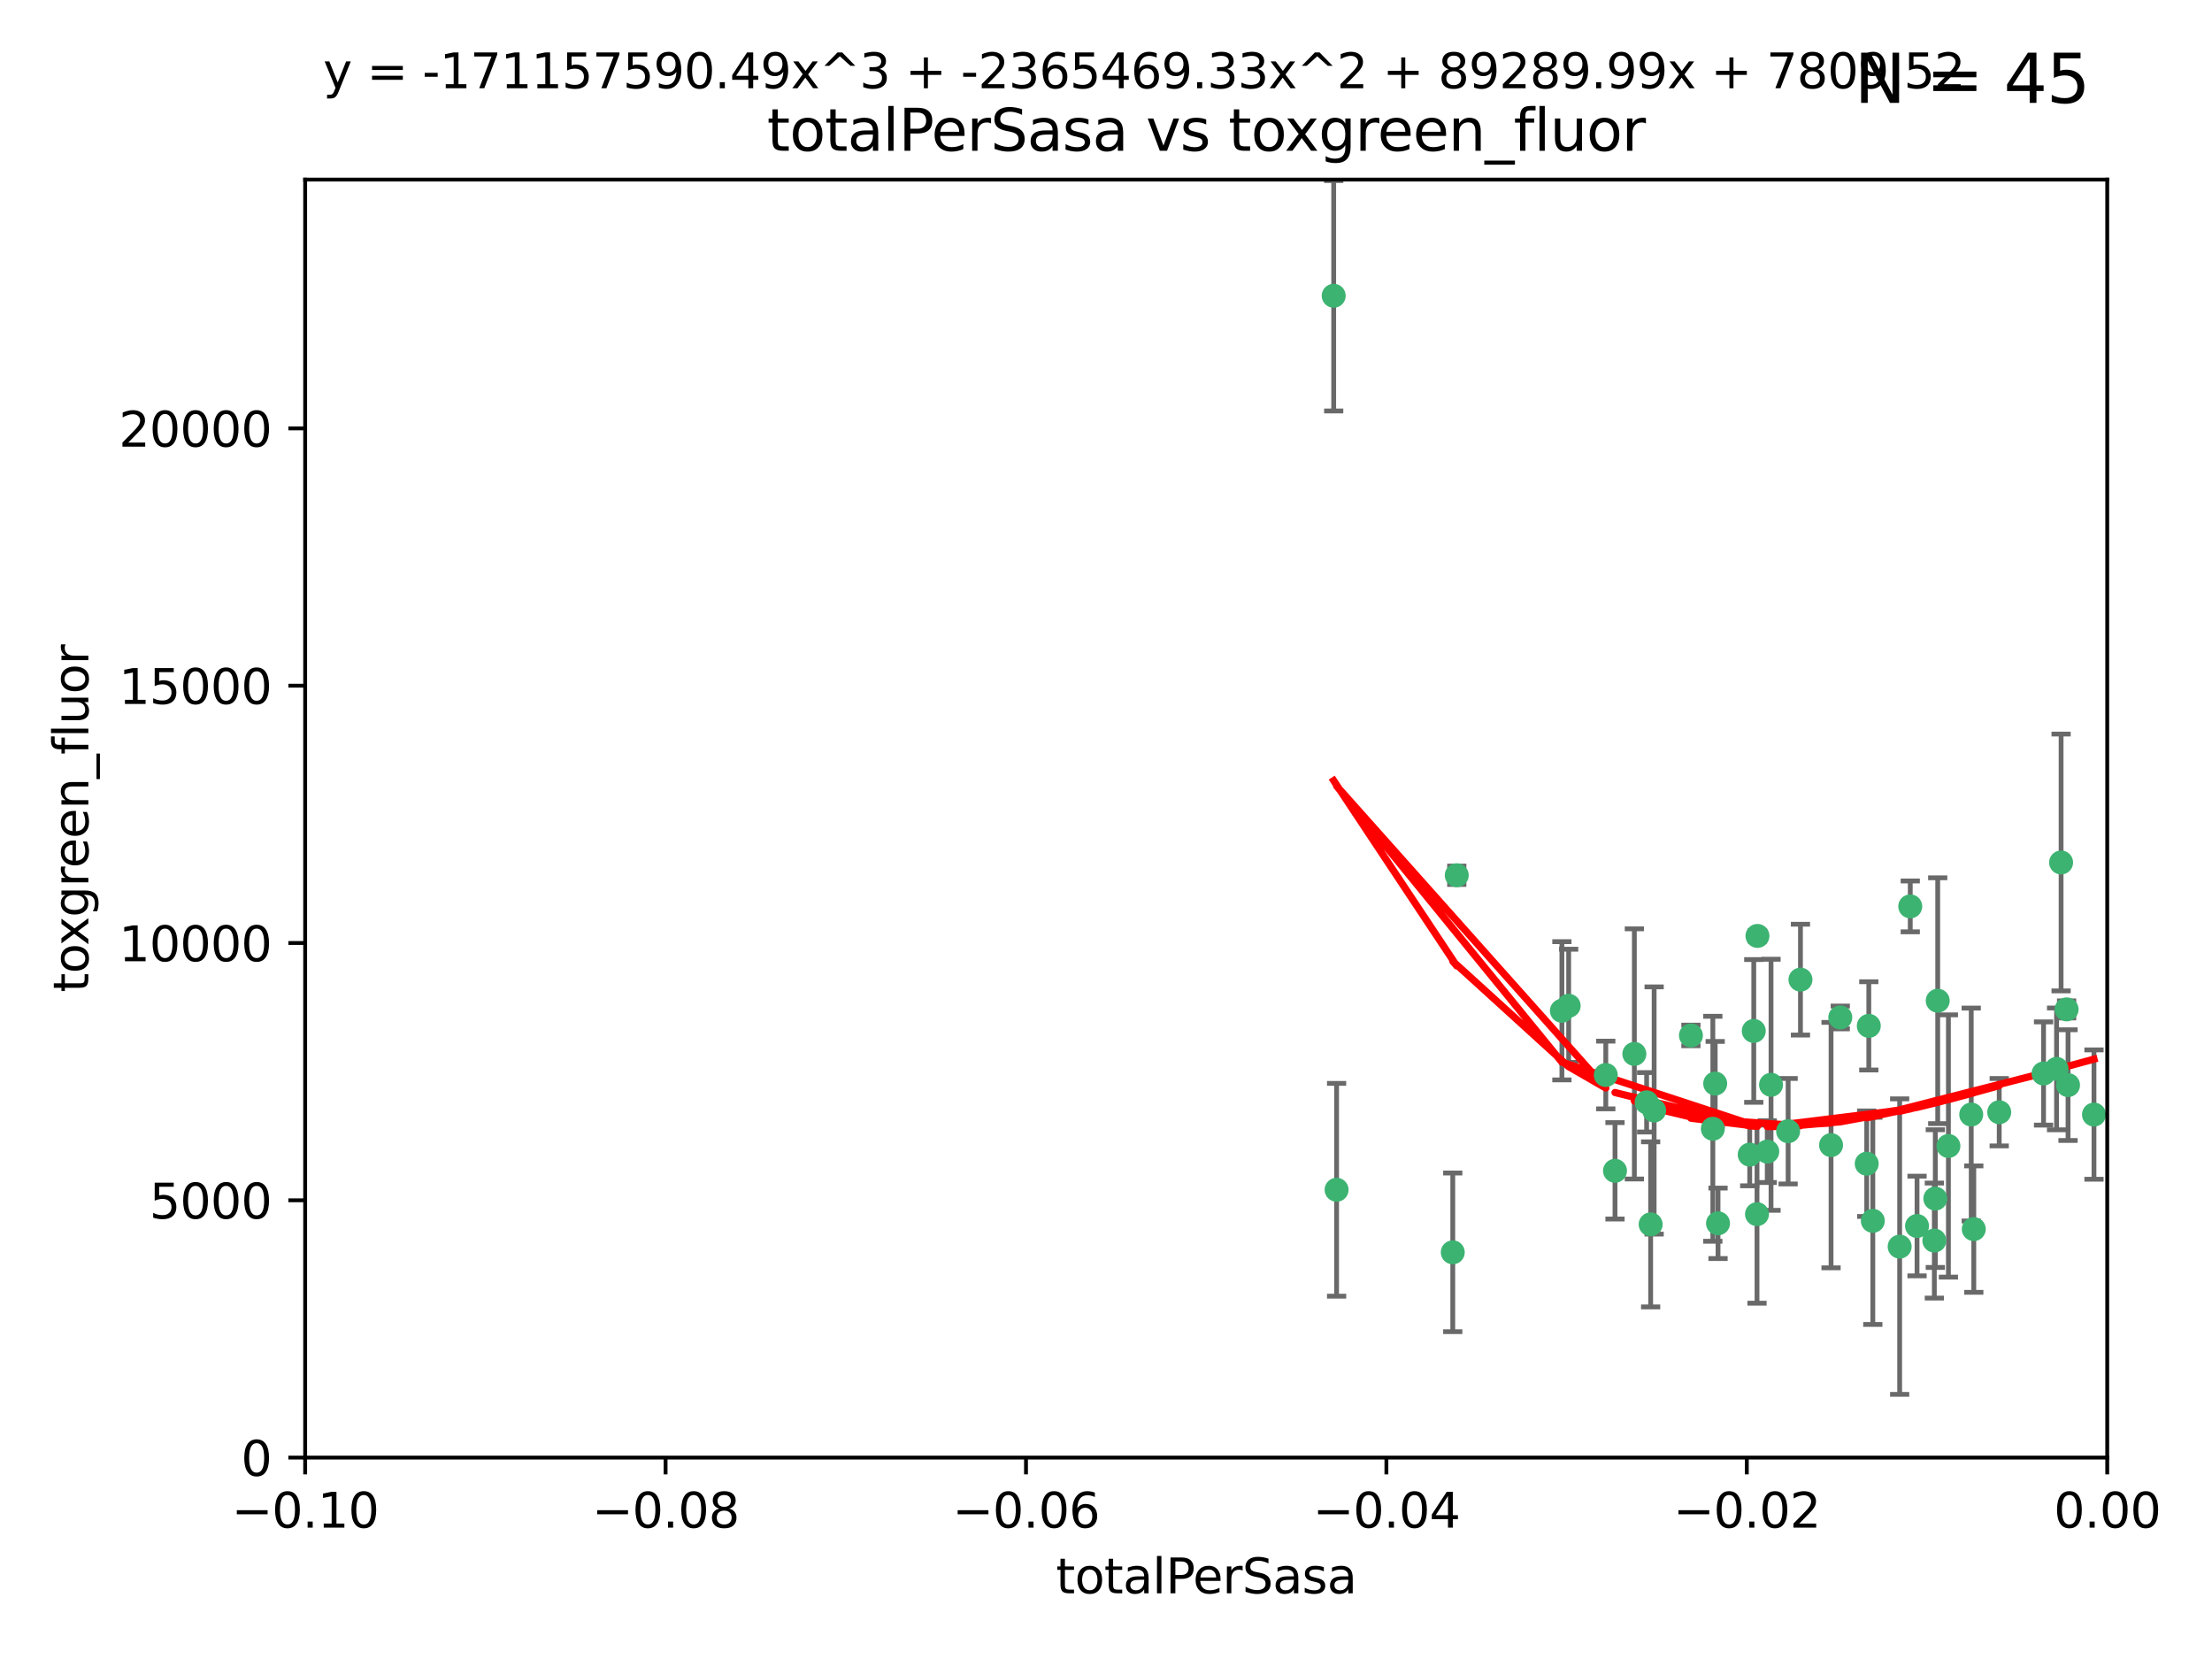 <?xml version="1.0" encoding="utf-8" standalone="no"?>
<!DOCTYPE svg PUBLIC "-//W3C//DTD SVG 1.1//EN"
  "http://www.w3.org/Graphics/SVG/1.1/DTD/svg11.dtd">
<svg xmlns:xlink="http://www.w3.org/1999/xlink" width="460.8pt" height="345.6pt" viewBox="0 0 460.8 345.6" xmlns="http://www.w3.org/2000/svg" version="1.1">
 <defs>
  <style type="text/css">*{stroke-linejoin: round; stroke-linecap: butt}</style>
 </defs>
 <g id="figure_1">
  <g id="patch_1">
   <path d="M 0 345.6 
L 460.8 345.6 
L 460.8 0 
L 0 0 
z
" style="fill: #ffffff"/>
  </g>
  <g id="axes_1">
   <g id="patch_2">
    <path d="M 63.571 303.64 
L 438.975 303.64 
L 438.975 37.411 
L 63.571 37.411 
z
" style="fill: #ffffff"/>
   </g>
   <g id="PathCollection_1">
    <defs>
     <path id="me1cb89c987" d="M 0 1.118 
C 0.297 1.118 0.581 1 0.791 0.791 
C 1 0.581 1.118 0.297 1.118 0 
C 1.118 -0.297 1 -0.581 0.791 -0.791 
C 0.581 -1 0.297 -1.118 0 -1.118 
C -0.297 -1.118 -0.581 -1 -0.791 -0.791 
C -1 -0.581 -1.118 -0.297 -1.118 0 
C -1.118 0.297 -1 0.581 -0.791 0.791 
C -0.581 1 -0.297 1.118 0 1.118 
z
" style="stroke: #3cb371"/>
    </defs>
    <g clip-path="url(#p0fc24de74e)">
     <use xlink:href="#me1cb89c987" x="277.833" y="61.614" style="fill: #3cb371; stroke: #3cb371"/>
     <use xlink:href="#me1cb89c987" x="303.471" y="182.332" style="fill: #3cb371; stroke: #3cb371"/>
     <use xlink:href="#me1cb89c987" x="302.638" y="260.882" style="fill: #3cb371; stroke: #3cb371"/>
     <use xlink:href="#me1cb89c987" x="326.781" y="209.523" style="fill: #3cb371; stroke: #3cb371"/>
     <use xlink:href="#me1cb89c987" x="334.515" y="223.946" style="fill: #3cb371; stroke: #3cb371"/>
     <use xlink:href="#me1cb89c987" x="278.437" y="247.854" style="fill: #3cb371; stroke: #3cb371"/>
     <use xlink:href="#me1cb89c987" x="325.372" y="210.567" style="fill: #3cb371; stroke: #3cb371"/>
     <use xlink:href="#me1cb89c987" x="366.111" y="194.97" style="fill: #3cb371; stroke: #3cb371"/>
     <use xlink:href="#me1cb89c987" x="340.467" y="219.551" style="fill: #3cb371; stroke: #3cb371"/>
     <use xlink:href="#me1cb89c987" x="357.897" y="254.837" style="fill: #3cb371; stroke: #3cb371"/>
     <use xlink:href="#me1cb89c987" x="344.587" y="231.332" style="fill: #3cb371; stroke: #3cb371"/>
     <use xlink:href="#me1cb89c987" x="356.815" y="235.142" style="fill: #3cb371; stroke: #3cb371"/>
     <use xlink:href="#me1cb89c987" x="357.306" y="225.726" style="fill: #3cb371; stroke: #3cb371"/>
     <use xlink:href="#me1cb89c987" x="343.861" y="255.06" style="fill: #3cb371; stroke: #3cb371"/>
     <use xlink:href="#me1cb89c987" x="343.023" y="229.629" style="fill: #3cb371; stroke: #3cb371"/>
     <use xlink:href="#me1cb89c987" x="365.341" y="214.763" style="fill: #3cb371; stroke: #3cb371"/>
     <use xlink:href="#me1cb89c987" x="336.436" y="243.9" style="fill: #3cb371; stroke: #3cb371"/>
     <use xlink:href="#me1cb89c987" x="364.498" y="240.53" style="fill: #3cb371; stroke: #3cb371"/>
     <use xlink:href="#me1cb89c987" x="366.016" y="252.93" style="fill: #3cb371; stroke: #3cb371"/>
     <use xlink:href="#me1cb89c987" x="352.251" y="215.703" style="fill: #3cb371; stroke: #3cb371"/>
     <use xlink:href="#me1cb89c987" x="375.07" y="204.074" style="fill: #3cb371; stroke: #3cb371"/>
     <use xlink:href="#me1cb89c987" x="368.938" y="225.982" style="fill: #3cb371; stroke: #3cb371"/>
     <use xlink:href="#me1cb89c987" x="381.442" y="238.546" style="fill: #3cb371; stroke: #3cb371"/>
     <use xlink:href="#me1cb89c987" x="368.154" y="239.903" style="fill: #3cb371; stroke: #3cb371"/>
     <use xlink:href="#me1cb89c987" x="397.941" y="188.817" style="fill: #3cb371; stroke: #3cb371"/>
     <use xlink:href="#me1cb89c987" x="383.363" y="211.954" style="fill: #3cb371; stroke: #3cb371"/>
     <use xlink:href="#me1cb89c987" x="372.5" y="235.652" style="fill: #3cb371; stroke: #3cb371"/>
     <use xlink:href="#me1cb89c987" x="399.353" y="255.398" style="fill: #3cb371; stroke: #3cb371"/>
     <use xlink:href="#me1cb89c987" x="403.663" y="208.467" style="fill: #3cb371; stroke: #3cb371"/>
     <use xlink:href="#me1cb89c987" x="389.306" y="213.709" style="fill: #3cb371; stroke: #3cb371"/>
     <use xlink:href="#me1cb89c987" x="388.871" y="242.42" style="fill: #3cb371; stroke: #3cb371"/>
     <use xlink:href="#me1cb89c987" x="410.642" y="232.178" style="fill: #3cb371; stroke: #3cb371"/>
     <use xlink:href="#me1cb89c987" x="403.16" y="249.688" style="fill: #3cb371; stroke: #3cb371"/>
     <use xlink:href="#me1cb89c987" x="402.958" y="258.434" style="fill: #3cb371; stroke: #3cb371"/>
     <use xlink:href="#me1cb89c987" x="395.734" y="259.693" style="fill: #3cb371; stroke: #3cb371"/>
     <use xlink:href="#me1cb89c987" x="416.474" y="231.695" style="fill: #3cb371; stroke: #3cb371"/>
     <use xlink:href="#me1cb89c987" x="405.89" y="238.73" style="fill: #3cb371; stroke: #3cb371"/>
     <use xlink:href="#me1cb89c987" x="411.176" y="256.045" style="fill: #3cb371; stroke: #3cb371"/>
     <use xlink:href="#me1cb89c987" x="390.143" y="254.326" style="fill: #3cb371; stroke: #3cb371"/>
     <use xlink:href="#me1cb89c987" x="425.707" y="223.629" style="fill: #3cb371; stroke: #3cb371"/>
     <use xlink:href="#me1cb89c987" x="429.364" y="179.671" style="fill: #3cb371; stroke: #3cb371"/>
     <use xlink:href="#me1cb89c987" x="430.81" y="226.048" style="fill: #3cb371; stroke: #3cb371"/>
     <use xlink:href="#me1cb89c987" x="428.419" y="222.67" style="fill: #3cb371; stroke: #3cb371"/>
     <use xlink:href="#me1cb89c987" x="430.512" y="210.275" style="fill: #3cb371; stroke: #3cb371"/>
     <use xlink:href="#me1cb89c987" x="436.214" y="232.185" style="fill: #3cb371; stroke: #3cb371"/>
    </g>
   </g>
   <g id="matplotlib.axis_1">
    <g id="xtick_1">
     <g id="line2d_1">
      <defs>
       <path id="m91c688857f" d="M 0 0 
L 0 3.5 
" style="stroke: #000000; stroke-width: 0.8"/>
      </defs>
      <g>
       <use xlink:href="#m91c688857f" x="63.571" y="303.64" style="stroke: #000000; stroke-width: 0.8"/>
      </g>
     </g>
     <g id="text_1">
      <!-- −0.10 -->
      <g transform="translate(48.249 318.238)scale(0.1 -0.1)">
       <defs>
        <path id="DejaVuSans-2212" d="M 678 2272 
L 4684 2272 
L 4684 1741 
L 678 1741 
L 678 2272 
z
" transform="scale(0.016)"/>
        <path id="DejaVuSans-30" d="M 2034 4250 
Q 1547 4250 1301 3770 
Q 1056 3291 1056 2328 
Q 1056 1369 1301 889 
Q 1547 409 2034 409 
Q 2525 409 2770 889 
Q 3016 1369 3016 2328 
Q 3016 3291 2770 3770 
Q 2525 4250 2034 4250 
z
M 2034 4750 
Q 2819 4750 3233 4129 
Q 3647 3509 3647 2328 
Q 3647 1150 3233 529 
Q 2819 -91 2034 -91 
Q 1250 -91 836 529 
Q 422 1150 422 2328 
Q 422 3509 836 4129 
Q 1250 4750 2034 4750 
z
" transform="scale(0.016)"/>
        <path id="DejaVuSans-2e" d="M 684 794 
L 1344 794 
L 1344 0 
L 684 0 
L 684 794 
z
" transform="scale(0.016)"/>
        <path id="DejaVuSans-31" d="M 794 531 
L 1825 531 
L 1825 4091 
L 703 3866 
L 703 4441 
L 1819 4666 
L 2450 4666 
L 2450 531 
L 3481 531 
L 3481 0 
L 794 0 
L 794 531 
z
" transform="scale(0.016)"/>
       </defs>
       <use xlink:href="#DejaVuSans-2212"/>
       <use xlink:href="#DejaVuSans-30" x="83.789"/>
       <use xlink:href="#DejaVuSans-2e" x="147.412"/>
       <use xlink:href="#DejaVuSans-31" x="179.199"/>
       <use xlink:href="#DejaVuSans-30" x="242.822"/>
      </g>
     </g>
    </g>
    <g id="xtick_2">
     <g id="line2d_2">
      <g>
       <use xlink:href="#m91c688857f" x="138.652" y="303.64" style="stroke: #000000; stroke-width: 0.8"/>
      </g>
     </g>
     <g id="text_2">
      <!-- −0.08 -->
      <g transform="translate(123.329 318.238)scale(0.1 -0.1)">
       <defs>
        <path id="DejaVuSans-38" d="M 2034 2216 
Q 1584 2216 1326 1975 
Q 1069 1734 1069 1313 
Q 1069 891 1326 650 
Q 1584 409 2034 409 
Q 2484 409 2743 651 
Q 3003 894 3003 1313 
Q 3003 1734 2745 1975 
Q 2488 2216 2034 2216 
z
M 1403 2484 
Q 997 2584 770 2862 
Q 544 3141 544 3541 
Q 544 4100 942 4425 
Q 1341 4750 2034 4750 
Q 2731 4750 3128 4425 
Q 3525 4100 3525 3541 
Q 3525 3141 3298 2862 
Q 3072 2584 2669 2484 
Q 3125 2378 3379 2068 
Q 3634 1759 3634 1313 
Q 3634 634 3220 271 
Q 2806 -91 2034 -91 
Q 1263 -91 848 271 
Q 434 634 434 1313 
Q 434 1759 690 2068 
Q 947 2378 1403 2484 
z
M 1172 3481 
Q 1172 3119 1398 2916 
Q 1625 2713 2034 2713 
Q 2441 2713 2670 2916 
Q 2900 3119 2900 3481 
Q 2900 3844 2670 4047 
Q 2441 4250 2034 4250 
Q 1625 4250 1398 4047 
Q 1172 3844 1172 3481 
z
" transform="scale(0.016)"/>
       </defs>
       <use xlink:href="#DejaVuSans-2212"/>
       <use xlink:href="#DejaVuSans-30" x="83.789"/>
       <use xlink:href="#DejaVuSans-2e" x="147.412"/>
       <use xlink:href="#DejaVuSans-30" x="179.199"/>
       <use xlink:href="#DejaVuSans-38" x="242.822"/>
      </g>
     </g>
    </g>
    <g id="xtick_3">
     <g id="line2d_3">
      <g>
       <use xlink:href="#m91c688857f" x="213.733" y="303.64" style="stroke: #000000; stroke-width: 0.8"/>
      </g>
     </g>
     <g id="text_3">
      <!-- −0.06 -->
      <g transform="translate(198.41 318.238)scale(0.1 -0.1)">
       <defs>
        <path id="DejaVuSans-36" d="M 2113 2584 
Q 1688 2584 1439 2293 
Q 1191 2003 1191 1497 
Q 1191 994 1439 701 
Q 1688 409 2113 409 
Q 2538 409 2786 701 
Q 3034 994 3034 1497 
Q 3034 2003 2786 2293 
Q 2538 2584 2113 2584 
z
M 3366 4563 
L 3366 3988 
Q 3128 4100 2886 4159 
Q 2644 4219 2406 4219 
Q 1781 4219 1451 3797 
Q 1122 3375 1075 2522 
Q 1259 2794 1537 2939 
Q 1816 3084 2150 3084 
Q 2853 3084 3261 2657 
Q 3669 2231 3669 1497 
Q 3669 778 3244 343 
Q 2819 -91 2113 -91 
Q 1303 -91 875 529 
Q 447 1150 447 2328 
Q 447 3434 972 4092 
Q 1497 4750 2381 4750 
Q 2619 4750 2861 4703 
Q 3103 4656 3366 4563 
z
" transform="scale(0.016)"/>
       </defs>
       <use xlink:href="#DejaVuSans-2212"/>
       <use xlink:href="#DejaVuSans-30" x="83.789"/>
       <use xlink:href="#DejaVuSans-2e" x="147.412"/>
       <use xlink:href="#DejaVuSans-30" x="179.199"/>
       <use xlink:href="#DejaVuSans-36" x="242.822"/>
      </g>
     </g>
    </g>
    <g id="xtick_4">
     <g id="line2d_4">
      <g>
       <use xlink:href="#m91c688857f" x="288.813" y="303.64" style="stroke: #000000; stroke-width: 0.8"/>
      </g>
     </g>
     <g id="text_4">
      <!-- −0.04 -->
      <g transform="translate(273.491 318.238)scale(0.1 -0.1)">
       <defs>
        <path id="DejaVuSans-34" d="M 2419 4116 
L 825 1625 
L 2419 1625 
L 2419 4116 
z
M 2253 4666 
L 3047 4666 
L 3047 1625 
L 3713 1625 
L 3713 1100 
L 3047 1100 
L 3047 0 
L 2419 0 
L 2419 1100 
L 313 1100 
L 313 1709 
L 2253 4666 
z
" transform="scale(0.016)"/>
       </defs>
       <use xlink:href="#DejaVuSans-2212"/>
       <use xlink:href="#DejaVuSans-30" x="83.789"/>
       <use xlink:href="#DejaVuSans-2e" x="147.412"/>
       <use xlink:href="#DejaVuSans-30" x="179.199"/>
       <use xlink:href="#DejaVuSans-34" x="242.822"/>
      </g>
     </g>
    </g>
    <g id="xtick_5">
     <g id="line2d_5">
      <g>
       <use xlink:href="#m91c688857f" x="363.894" y="303.64" style="stroke: #000000; stroke-width: 0.8"/>
      </g>
     </g>
     <g id="text_5">
      <!-- −0.02 -->
      <g transform="translate(348.572 318.238)scale(0.1 -0.1)">
       <defs>
        <path id="DejaVuSans-32" d="M 1228 531 
L 3431 531 
L 3431 0 
L 469 0 
L 469 531 
Q 828 903 1448 1529 
Q 2069 2156 2228 2338 
Q 2531 2678 2651 2914 
Q 2772 3150 2772 3378 
Q 2772 3750 2511 3984 
Q 2250 4219 1831 4219 
Q 1534 4219 1204 4116 
Q 875 4013 500 3803 
L 500 4441 
Q 881 4594 1212 4672 
Q 1544 4750 1819 4750 
Q 2544 4750 2975 4387 
Q 3406 4025 3406 3419 
Q 3406 3131 3298 2873 
Q 3191 2616 2906 2266 
Q 2828 2175 2409 1742 
Q 1991 1309 1228 531 
z
" transform="scale(0.016)"/>
       </defs>
       <use xlink:href="#DejaVuSans-2212"/>
       <use xlink:href="#DejaVuSans-30" x="83.789"/>
       <use xlink:href="#DejaVuSans-2e" x="147.412"/>
       <use xlink:href="#DejaVuSans-30" x="179.199"/>
       <use xlink:href="#DejaVuSans-32" x="242.822"/>
      </g>
     </g>
    </g>
    <g id="xtick_6">
     <g id="line2d_6">
      <g>
       <use xlink:href="#m91c688857f" x="438.975" y="303.64" style="stroke: #000000; stroke-width: 0.8"/>
      </g>
     </g>
     <g id="text_6">
      <!-- 0.00 -->
      <g transform="translate(427.842 318.238)scale(0.1 -0.1)">
       <use xlink:href="#DejaVuSans-30"/>
       <use xlink:href="#DejaVuSans-2e" x="63.623"/>
       <use xlink:href="#DejaVuSans-30" x="95.41"/>
       <use xlink:href="#DejaVuSans-30" x="159.033"/>
      </g>
     </g>
    </g>
    <g id="text_7">
     <!-- totalPerSasa -->
     <g transform="translate(219.968 331.917)scale(0.1 -0.1)">
      <defs>
       <path id="DejaVuSans-74" d="M 1172 4494 
L 1172 3500 
L 2356 3500 
L 2356 3053 
L 1172 3053 
L 1172 1153 
Q 1172 725 1289 603 
Q 1406 481 1766 481 
L 2356 481 
L 2356 0 
L 1766 0 
Q 1100 0 847 248 
Q 594 497 594 1153 
L 594 3053 
L 172 3053 
L 172 3500 
L 594 3500 
L 594 4494 
L 1172 4494 
z
" transform="scale(0.016)"/>
       <path id="DejaVuSans-6f" d="M 1959 3097 
Q 1497 3097 1228 2736 
Q 959 2375 959 1747 
Q 959 1119 1226 758 
Q 1494 397 1959 397 
Q 2419 397 2687 759 
Q 2956 1122 2956 1747 
Q 2956 2369 2687 2733 
Q 2419 3097 1959 3097 
z
M 1959 3584 
Q 2709 3584 3137 3096 
Q 3566 2609 3566 1747 
Q 3566 888 3137 398 
Q 2709 -91 1959 -91 
Q 1206 -91 779 398 
Q 353 888 353 1747 
Q 353 2609 779 3096 
Q 1206 3584 1959 3584 
z
" transform="scale(0.016)"/>
       <path id="DejaVuSans-61" d="M 2194 1759 
Q 1497 1759 1228 1600 
Q 959 1441 959 1056 
Q 959 750 1161 570 
Q 1363 391 1709 391 
Q 2188 391 2477 730 
Q 2766 1069 2766 1631 
L 2766 1759 
L 2194 1759 
z
M 3341 1997 
L 3341 0 
L 2766 0 
L 2766 531 
Q 2569 213 2275 61 
Q 1981 -91 1556 -91 
Q 1019 -91 701 211 
Q 384 513 384 1019 
Q 384 1609 779 1909 
Q 1175 2209 1959 2209 
L 2766 2209 
L 2766 2266 
Q 2766 2663 2505 2880 
Q 2244 3097 1772 3097 
Q 1472 3097 1187 3025 
Q 903 2953 641 2809 
L 641 3341 
Q 956 3463 1253 3523 
Q 1550 3584 1831 3584 
Q 2591 3584 2966 3190 
Q 3341 2797 3341 1997 
z
" transform="scale(0.016)"/>
       <path id="DejaVuSans-6c" d="M 603 4863 
L 1178 4863 
L 1178 0 
L 603 0 
L 603 4863 
z
" transform="scale(0.016)"/>
       <path id="DejaVuSans-50" d="M 1259 4147 
L 1259 2394 
L 2053 2394 
Q 2494 2394 2734 2622 
Q 2975 2850 2975 3272 
Q 2975 3691 2734 3919 
Q 2494 4147 2053 4147 
L 1259 4147 
z
M 628 4666 
L 2053 4666 
Q 2838 4666 3239 4311 
Q 3641 3956 3641 3272 
Q 3641 2581 3239 2228 
Q 2838 1875 2053 1875 
L 1259 1875 
L 1259 0 
L 628 0 
L 628 4666 
z
" transform="scale(0.016)"/>
       <path id="DejaVuSans-65" d="M 3597 1894 
L 3597 1613 
L 953 1613 
Q 991 1019 1311 708 
Q 1631 397 2203 397 
Q 2534 397 2845 478 
Q 3156 559 3463 722 
L 3463 178 
Q 3153 47 2828 -22 
Q 2503 -91 2169 -91 
Q 1331 -91 842 396 
Q 353 884 353 1716 
Q 353 2575 817 3079 
Q 1281 3584 2069 3584 
Q 2775 3584 3186 3129 
Q 3597 2675 3597 1894 
z
M 3022 2063 
Q 3016 2534 2758 2815 
Q 2500 3097 2075 3097 
Q 1594 3097 1305 2825 
Q 1016 2553 972 2059 
L 3022 2063 
z
" transform="scale(0.016)"/>
       <path id="DejaVuSans-72" d="M 2631 2963 
Q 2534 3019 2420 3045 
Q 2306 3072 2169 3072 
Q 1681 3072 1420 2755 
Q 1159 2438 1159 1844 
L 1159 0 
L 581 0 
L 581 3500 
L 1159 3500 
L 1159 2956 
Q 1341 3275 1631 3429 
Q 1922 3584 2338 3584 
Q 2397 3584 2469 3576 
Q 2541 3569 2628 3553 
L 2631 2963 
z
" transform="scale(0.016)"/>
       <path id="DejaVuSans-53" d="M 3425 4513 
L 3425 3897 
Q 3066 4069 2747 4153 
Q 2428 4238 2131 4238 
Q 1616 4238 1336 4038 
Q 1056 3838 1056 3469 
Q 1056 3159 1242 3001 
Q 1428 2844 1947 2747 
L 2328 2669 
Q 3034 2534 3370 2195 
Q 3706 1856 3706 1288 
Q 3706 609 3251 259 
Q 2797 -91 1919 -91 
Q 1588 -91 1214 -16 
Q 841 59 441 206 
L 441 856 
Q 825 641 1194 531 
Q 1563 422 1919 422 
Q 2459 422 2753 634 
Q 3047 847 3047 1241 
Q 3047 1584 2836 1778 
Q 2625 1972 2144 2069 
L 1759 2144 
Q 1053 2284 737 2584 
Q 422 2884 422 3419 
Q 422 4038 858 4394 
Q 1294 4750 2059 4750 
Q 2388 4750 2728 4690 
Q 3069 4631 3425 4513 
z
" transform="scale(0.016)"/>
       <path id="DejaVuSans-73" d="M 2834 3397 
L 2834 2853 
Q 2591 2978 2328 3040 
Q 2066 3103 1784 3103 
Q 1356 3103 1142 2972 
Q 928 2841 928 2578 
Q 928 2378 1081 2264 
Q 1234 2150 1697 2047 
L 1894 2003 
Q 2506 1872 2764 1633 
Q 3022 1394 3022 966 
Q 3022 478 2636 193 
Q 2250 -91 1575 -91 
Q 1294 -91 989 -36 
Q 684 19 347 128 
L 347 722 
Q 666 556 975 473 
Q 1284 391 1588 391 
Q 1994 391 2212 530 
Q 2431 669 2431 922 
Q 2431 1156 2273 1281 
Q 2116 1406 1581 1522 
L 1381 1569 
Q 847 1681 609 1914 
Q 372 2147 372 2553 
Q 372 3047 722 3315 
Q 1072 3584 1716 3584 
Q 2034 3584 2315 3537 
Q 2597 3491 2834 3397 
z
" transform="scale(0.016)"/>
      </defs>
      <use xlink:href="#DejaVuSans-74"/>
      <use xlink:href="#DejaVuSans-6f" x="39.209"/>
      <use xlink:href="#DejaVuSans-74" x="100.391"/>
      <use xlink:href="#DejaVuSans-61" x="139.6"/>
      <use xlink:href="#DejaVuSans-6c" x="200.879"/>
      <use xlink:href="#DejaVuSans-50" x="228.662"/>
      <use xlink:href="#DejaVuSans-65" x="285.34"/>
      <use xlink:href="#DejaVuSans-72" x="346.863"/>
      <use xlink:href="#DejaVuSans-53" x="387.977"/>
      <use xlink:href="#DejaVuSans-61" x="451.453"/>
      <use xlink:href="#DejaVuSans-73" x="512.732"/>
      <use xlink:href="#DejaVuSans-61" x="564.832"/>
     </g>
    </g>
   </g>
   <g id="matplotlib.axis_2">
    <g id="ytick_1">
     <g id="line2d_7">
      <defs>
       <path id="md59bf60c34" d="M 0 0 
L -3.5 0 
" style="stroke: #000000; stroke-width: 0.8"/>
      </defs>
      <g>
       <use xlink:href="#md59bf60c34" x="63.571" y="303.64" style="stroke: #000000; stroke-width: 0.8"/>
      </g>
     </g>
     <g id="text_8">
      <!-- 0 -->
      <g transform="translate(50.209 307.439)scale(0.1 -0.1)">
       <use xlink:href="#DejaVuSans-30"/>
      </g>
     </g>
    </g>
    <g id="ytick_2">
     <g id="line2d_8">
      <g>
       <use xlink:href="#md59bf60c34" x="63.571" y="250.04" style="stroke: #000000; stroke-width: 0.8"/>
      </g>
     </g>
     <g id="text_9">
      <!-- 5000 -->
      <g transform="translate(31.121 253.84)scale(0.1 -0.1)">
       <defs>
        <path id="DejaVuSans-35" d="M 691 4666 
L 3169 4666 
L 3169 4134 
L 1269 4134 
L 1269 2991 
Q 1406 3038 1543 3061 
Q 1681 3084 1819 3084 
Q 2600 3084 3056 2656 
Q 3513 2228 3513 1497 
Q 3513 744 3044 326 
Q 2575 -91 1722 -91 
Q 1428 -91 1123 -41 
Q 819 9 494 109 
L 494 744 
Q 775 591 1075 516 
Q 1375 441 1709 441 
Q 2250 441 2565 725 
Q 2881 1009 2881 1497 
Q 2881 1984 2565 2268 
Q 2250 2553 1709 2553 
Q 1456 2553 1204 2497 
Q 953 2441 691 2322 
L 691 4666 
z
" transform="scale(0.016)"/>
       </defs>
       <use xlink:href="#DejaVuSans-35"/>
       <use xlink:href="#DejaVuSans-30" x="63.623"/>
       <use xlink:href="#DejaVuSans-30" x="127.246"/>
       <use xlink:href="#DejaVuSans-30" x="190.869"/>
      </g>
     </g>
    </g>
    <g id="ytick_3">
     <g id="line2d_9">
      <g>
       <use xlink:href="#md59bf60c34" x="63.571" y="196.441" style="stroke: #000000; stroke-width: 0.8"/>
      </g>
     </g>
     <g id="text_10">
      <!-- 10000 -->
      <g transform="translate(24.759 200.24)scale(0.1 -0.1)">
       <use xlink:href="#DejaVuSans-31"/>
       <use xlink:href="#DejaVuSans-30" x="63.623"/>
       <use xlink:href="#DejaVuSans-30" x="127.246"/>
       <use xlink:href="#DejaVuSans-30" x="190.869"/>
       <use xlink:href="#DejaVuSans-30" x="254.492"/>
      </g>
     </g>
    </g>
    <g id="ytick_4">
     <g id="line2d_10">
      <g>
       <use xlink:href="#md59bf60c34" x="63.571" y="142.841" style="stroke: #000000; stroke-width: 0.8"/>
      </g>
     </g>
     <g id="text_11">
      <!-- 15000 -->
      <g transform="translate(24.759 146.64)scale(0.1 -0.1)">
       <use xlink:href="#DejaVuSans-31"/>
       <use xlink:href="#DejaVuSans-35" x="63.623"/>
       <use xlink:href="#DejaVuSans-30" x="127.246"/>
       <use xlink:href="#DejaVuSans-30" x="190.869"/>
       <use xlink:href="#DejaVuSans-30" x="254.492"/>
      </g>
     </g>
    </g>
    <g id="ytick_5">
     <g id="line2d_11">
      <g>
       <use xlink:href="#md59bf60c34" x="63.571" y="89.242" style="stroke: #000000; stroke-width: 0.8"/>
      </g>
     </g>
     <g id="text_12">
      <!-- 20000 -->
      <g transform="translate(24.759 93.041)scale(0.1 -0.1)">
       <use xlink:href="#DejaVuSans-32"/>
       <use xlink:href="#DejaVuSans-30" x="63.623"/>
       <use xlink:href="#DejaVuSans-30" x="127.246"/>
       <use xlink:href="#DejaVuSans-30" x="190.869"/>
       <use xlink:href="#DejaVuSans-30" x="254.492"/>
      </g>
     </g>
    </g>
    <g id="text_13">
     <!-- toxgreen_fluor -->
     <g transform="translate(18.401 206.72)rotate(-90)scale(0.1 -0.1)">
      <defs>
       <path id="DejaVuSans-78" d="M 3513 3500 
L 2247 1797 
L 3578 0 
L 2900 0 
L 1881 1375 
L 863 0 
L 184 0 
L 1544 1831 
L 300 3500 
L 978 3500 
L 1906 2253 
L 2834 3500 
L 3513 3500 
z
" transform="scale(0.016)"/>
       <path id="DejaVuSans-67" d="M 2906 1791 
Q 2906 2416 2648 2759 
Q 2391 3103 1925 3103 
Q 1463 3103 1205 2759 
Q 947 2416 947 1791 
Q 947 1169 1205 825 
Q 1463 481 1925 481 
Q 2391 481 2648 825 
Q 2906 1169 2906 1791 
z
M 3481 434 
Q 3481 -459 3084 -895 
Q 2688 -1331 1869 -1331 
Q 1566 -1331 1297 -1286 
Q 1028 -1241 775 -1147 
L 775 -588 
Q 1028 -725 1275 -790 
Q 1522 -856 1778 -856 
Q 2344 -856 2625 -561 
Q 2906 -266 2906 331 
L 2906 616 
Q 2728 306 2450 153 
Q 2172 0 1784 0 
Q 1141 0 747 490 
Q 353 981 353 1791 
Q 353 2603 747 3093 
Q 1141 3584 1784 3584 
Q 2172 3584 2450 3431 
Q 2728 3278 2906 2969 
L 2906 3500 
L 3481 3500 
L 3481 434 
z
" transform="scale(0.016)"/>
       <path id="DejaVuSans-6e" d="M 3513 2113 
L 3513 0 
L 2938 0 
L 2938 2094 
Q 2938 2591 2744 2837 
Q 2550 3084 2163 3084 
Q 1697 3084 1428 2787 
Q 1159 2491 1159 1978 
L 1159 0 
L 581 0 
L 581 3500 
L 1159 3500 
L 1159 2956 
Q 1366 3272 1645 3428 
Q 1925 3584 2291 3584 
Q 2894 3584 3203 3211 
Q 3513 2838 3513 2113 
z
" transform="scale(0.016)"/>
       <path id="DejaVuSans-5f" d="M 3263 -1063 
L 3263 -1509 
L -63 -1509 
L -63 -1063 
L 3263 -1063 
z
" transform="scale(0.016)"/>
       <path id="DejaVuSans-66" d="M 2375 4863 
L 2375 4384 
L 1825 4384 
Q 1516 4384 1395 4259 
Q 1275 4134 1275 3809 
L 1275 3500 
L 2222 3500 
L 2222 3053 
L 1275 3053 
L 1275 0 
L 697 0 
L 697 3053 
L 147 3053 
L 147 3500 
L 697 3500 
L 697 3744 
Q 697 4328 969 4595 
Q 1241 4863 1831 4863 
L 2375 4863 
z
" transform="scale(0.016)"/>
       <path id="DejaVuSans-75" d="M 544 1381 
L 544 3500 
L 1119 3500 
L 1119 1403 
Q 1119 906 1312 657 
Q 1506 409 1894 409 
Q 2359 409 2629 706 
Q 2900 1003 2900 1516 
L 2900 3500 
L 3475 3500 
L 3475 0 
L 2900 0 
L 2900 538 
Q 2691 219 2414 64 
Q 2138 -91 1772 -91 
Q 1169 -91 856 284 
Q 544 659 544 1381 
z
M 1991 3584 
L 1991 3584 
z
" transform="scale(0.016)"/>
      </defs>
      <use xlink:href="#DejaVuSans-74"/>
      <use xlink:href="#DejaVuSans-6f" x="39.209"/>
      <use xlink:href="#DejaVuSans-78" x="97.266"/>
      <use xlink:href="#DejaVuSans-67" x="156.445"/>
      <use xlink:href="#DejaVuSans-72" x="219.922"/>
      <use xlink:href="#DejaVuSans-65" x="258.785"/>
      <use xlink:href="#DejaVuSans-65" x="320.309"/>
      <use xlink:href="#DejaVuSans-6e" x="381.832"/>
      <use xlink:href="#DejaVuSans-5f" x="445.211"/>
      <use xlink:href="#DejaVuSans-66" x="495.211"/>
      <use xlink:href="#DejaVuSans-6c" x="530.416"/>
      <use xlink:href="#DejaVuSans-75" x="558.199"/>
      <use xlink:href="#DejaVuSans-6f" x="621.578"/>
      <use xlink:href="#DejaVuSans-72" x="682.76"/>
     </g>
    </g>
   </g>
   <g id="LineCollection_1">
    <path d="M 277.833 85.61 
L 277.833 37.617 
" clip-path="url(#p0fc24de74e)" style="fill: none; stroke: #696969"/>
    <path d="M 303.471 184.246 
L 303.471 180.418 
" clip-path="url(#p0fc24de74e)" style="fill: none; stroke: #696969"/>
    <path d="M 302.638 277.405 
L 302.638 244.359 
" clip-path="url(#p0fc24de74e)" style="fill: none; stroke: #696969"/>
    <path d="M 326.781 221.309 
L 326.781 197.738 
" clip-path="url(#p0fc24de74e)" style="fill: none; stroke: #696969"/>
    <path d="M 334.515 231 
L 334.515 216.893 
" clip-path="url(#p0fc24de74e)" style="fill: none; stroke: #696969"/>
    <path d="M 278.437 270.017 
L 278.437 225.69 
" clip-path="url(#p0fc24de74e)" style="fill: none; stroke: #696969"/>
    <path d="M 325.372 224.966 
L 325.372 196.167 
" clip-path="url(#p0fc24de74e)" style="fill: none; stroke: #696969"/>
    <path d="M 366.111 196.069 
L 366.111 193.871 
" clip-path="url(#p0fc24de74e)" style="fill: none; stroke: #696969"/>
    <path d="M 340.467 245.607 
L 340.467 193.496 
" clip-path="url(#p0fc24de74e)" style="fill: none; stroke: #696969"/>
    <path d="M 357.897 262.177 
L 357.897 247.498 
" clip-path="url(#p0fc24de74e)" style="fill: none; stroke: #696969"/>
    <path d="M 344.587 257.083 
L 344.587 205.581 
" clip-path="url(#p0fc24de74e)" style="fill: none; stroke: #696969"/>
    <path d="M 356.815 258.576 
L 356.815 211.708 
" clip-path="url(#p0fc24de74e)" style="fill: none; stroke: #696969"/>
    <path d="M 357.306 234.503 
L 357.306 216.949 
" clip-path="url(#p0fc24de74e)" style="fill: none; stroke: #696969"/>
    <path d="M 343.861 272.254 
L 343.861 237.865 
" clip-path="url(#p0fc24de74e)" style="fill: none; stroke: #696969"/>
    <path d="M 343.023 235.82 
L 343.023 223.438 
" clip-path="url(#p0fc24de74e)" style="fill: none; stroke: #696969"/>
    <path d="M 365.341 229.631 
L 365.341 199.894 
" clip-path="url(#p0fc24de74e)" style="fill: none; stroke: #696969"/>
    <path d="M 336.436 253.944 
L 336.436 233.856 
" clip-path="url(#p0fc24de74e)" style="fill: none; stroke: #696969"/>
    <path d="M 364.498 247.025 
L 364.498 234.035 
" clip-path="url(#p0fc24de74e)" style="fill: none; stroke: #696969"/>
    <path d="M 366.016 271.48 
L 366.016 234.38 
" clip-path="url(#p0fc24de74e)" style="fill: none; stroke: #696969"/>
    <path d="M 352.251 217.852 
L 352.251 213.554 
" clip-path="url(#p0fc24de74e)" style="fill: none; stroke: #696969"/>
    <path d="M 375.07 215.616 
L 375.07 192.533 
" clip-path="url(#p0fc24de74e)" style="fill: none; stroke: #696969"/>
    <path d="M 368.938 252.135 
L 368.938 199.829 
" clip-path="url(#p0fc24de74e)" style="fill: none; stroke: #696969"/>
    <path d="M 381.442 264.108 
L 381.442 212.985 
" clip-path="url(#p0fc24de74e)" style="fill: none; stroke: #696969"/>
    <path d="M 368.154 246.339 
L 368.154 233.468 
" clip-path="url(#p0fc24de74e)" style="fill: none; stroke: #696969"/>
    <path d="M 397.941 194.112 
L 397.941 183.522 
" clip-path="url(#p0fc24de74e)" style="fill: none; stroke: #696969"/>
    <path d="M 383.363 214.326 
L 383.363 209.582 
" clip-path="url(#p0fc24de74e)" style="fill: none; stroke: #696969"/>
    <path d="M 372.5 246.639 
L 372.5 224.665 
" clip-path="url(#p0fc24de74e)" style="fill: none; stroke: #696969"/>
    <path d="M 399.353 265.779 
L 399.353 245.016 
" clip-path="url(#p0fc24de74e)" style="fill: none; stroke: #696969"/>
    <path d="M 403.663 234.067 
L 403.663 182.867 
" clip-path="url(#p0fc24de74e)" style="fill: none; stroke: #696969"/>
    <path d="M 389.306 222.902 
L 389.306 204.517 
" clip-path="url(#p0fc24de74e)" style="fill: none; stroke: #696969"/>
    <path d="M 388.871 253.407 
L 388.871 231.433 
" clip-path="url(#p0fc24de74e)" style="fill: none; stroke: #696969"/>
    <path d="M 410.642 254.353 
L 410.642 210.003 
" clip-path="url(#p0fc24de74e)" style="fill: none; stroke: #696969"/>
    <path d="M 403.16 264.032 
L 403.16 235.343 
" clip-path="url(#p0fc24de74e)" style="fill: none; stroke: #696969"/>
    <path d="M 402.958 270.418 
L 402.958 246.45 
" clip-path="url(#p0fc24de74e)" style="fill: none; stroke: #696969"/>
    <path d="M 395.734 290.471 
L 395.734 228.914 
" clip-path="url(#p0fc24de74e)" style="fill: none; stroke: #696969"/>
    <path d="M 416.474 238.714 
L 416.474 224.675 
" clip-path="url(#p0fc24de74e)" style="fill: none; stroke: #696969"/>
    <path d="M 405.89 266.049 
L 405.89 211.412 
" clip-path="url(#p0fc24de74e)" style="fill: none; stroke: #696969"/>
    <path d="M 411.176 269.213 
L 411.176 242.877 
" clip-path="url(#p0fc24de74e)" style="fill: none; stroke: #696969"/>
    <path d="M 390.143 275.902 
L 390.143 232.749 
" clip-path="url(#p0fc24de74e)" style="fill: none; stroke: #696969"/>
    <path d="M 425.707 234.381 
L 425.707 212.876 
" clip-path="url(#p0fc24de74e)" style="fill: none; stroke: #696969"/>
    <path d="M 429.364 206.424 
L 429.364 152.918 
" clip-path="url(#p0fc24de74e)" style="fill: none; stroke: #696969"/>
    <path d="M 430.81 237.582 
L 430.81 214.514 
" clip-path="url(#p0fc24de74e)" style="fill: none; stroke: #696969"/>
    <path d="M 428.419 235.358 
L 428.419 209.982 
" clip-path="url(#p0fc24de74e)" style="fill: none; stroke: #696969"/>
    <path d="M 430.512 212.053 
L 430.512 208.496 
" clip-path="url(#p0fc24de74e)" style="fill: none; stroke: #696969"/>
    <path d="M 436.214 245.657 
L 436.214 218.714 
" clip-path="url(#p0fc24de74e)" style="fill: none; stroke: #696969"/>
   </g>
   <g id="line2d_12">
    <defs>
     <path id="m041263ac83" d="M 2 0 
L -2 -0 
" style="stroke: #696969"/>
    </defs>
    <g clip-path="url(#p0fc24de74e)">
     <use xlink:href="#m041263ac83" x="277.833" y="85.61" style="fill: #696969; stroke: #696969"/>
     <use xlink:href="#m041263ac83" x="303.471" y="184.246" style="fill: #696969; stroke: #696969"/>
     <use xlink:href="#m041263ac83" x="302.638" y="277.405" style="fill: #696969; stroke: #696969"/>
     <use xlink:href="#m041263ac83" x="326.781" y="221.309" style="fill: #696969; stroke: #696969"/>
     <use xlink:href="#m041263ac83" x="334.515" y="231" style="fill: #696969; stroke: #696969"/>
     <use xlink:href="#m041263ac83" x="278.437" y="270.017" style="fill: #696969; stroke: #696969"/>
     <use xlink:href="#m041263ac83" x="325.372" y="224.966" style="fill: #696969; stroke: #696969"/>
     <use xlink:href="#m041263ac83" x="366.111" y="196.069" style="fill: #696969; stroke: #696969"/>
     <use xlink:href="#m041263ac83" x="340.467" y="245.607" style="fill: #696969; stroke: #696969"/>
     <use xlink:href="#m041263ac83" x="357.897" y="262.177" style="fill: #696969; stroke: #696969"/>
     <use xlink:href="#m041263ac83" x="344.587" y="257.083" style="fill: #696969; stroke: #696969"/>
     <use xlink:href="#m041263ac83" x="356.815" y="258.576" style="fill: #696969; stroke: #696969"/>
     <use xlink:href="#m041263ac83" x="357.306" y="234.503" style="fill: #696969; stroke: #696969"/>
     <use xlink:href="#m041263ac83" x="343.861" y="272.254" style="fill: #696969; stroke: #696969"/>
     <use xlink:href="#m041263ac83" x="343.023" y="235.82" style="fill: #696969; stroke: #696969"/>
     <use xlink:href="#m041263ac83" x="365.341" y="229.631" style="fill: #696969; stroke: #696969"/>
     <use xlink:href="#m041263ac83" x="336.436" y="253.944" style="fill: #696969; stroke: #696969"/>
     <use xlink:href="#m041263ac83" x="364.498" y="247.025" style="fill: #696969; stroke: #696969"/>
     <use xlink:href="#m041263ac83" x="366.016" y="271.48" style="fill: #696969; stroke: #696969"/>
     <use xlink:href="#m041263ac83" x="352.251" y="217.852" style="fill: #696969; stroke: #696969"/>
     <use xlink:href="#m041263ac83" x="375.07" y="215.616" style="fill: #696969; stroke: #696969"/>
     <use xlink:href="#m041263ac83" x="368.938" y="252.135" style="fill: #696969; stroke: #696969"/>
     <use xlink:href="#m041263ac83" x="381.442" y="264.108" style="fill: #696969; stroke: #696969"/>
     <use xlink:href="#m041263ac83" x="368.154" y="246.339" style="fill: #696969; stroke: #696969"/>
     <use xlink:href="#m041263ac83" x="397.941" y="194.112" style="fill: #696969; stroke: #696969"/>
     <use xlink:href="#m041263ac83" x="383.363" y="214.326" style="fill: #696969; stroke: #696969"/>
     <use xlink:href="#m041263ac83" x="372.5" y="246.639" style="fill: #696969; stroke: #696969"/>
     <use xlink:href="#m041263ac83" x="399.353" y="265.779" style="fill: #696969; stroke: #696969"/>
     <use xlink:href="#m041263ac83" x="403.663" y="234.067" style="fill: #696969; stroke: #696969"/>
     <use xlink:href="#m041263ac83" x="389.306" y="222.902" style="fill: #696969; stroke: #696969"/>
     <use xlink:href="#m041263ac83" x="388.871" y="253.407" style="fill: #696969; stroke: #696969"/>
     <use xlink:href="#m041263ac83" x="410.642" y="254.353" style="fill: #696969; stroke: #696969"/>
     <use xlink:href="#m041263ac83" x="403.16" y="264.032" style="fill: #696969; stroke: #696969"/>
     <use xlink:href="#m041263ac83" x="402.958" y="270.418" style="fill: #696969; stroke: #696969"/>
     <use xlink:href="#m041263ac83" x="395.734" y="290.471" style="fill: #696969; stroke: #696969"/>
     <use xlink:href="#m041263ac83" x="416.474" y="238.714" style="fill: #696969; stroke: #696969"/>
     <use xlink:href="#m041263ac83" x="405.89" y="266.049" style="fill: #696969; stroke: #696969"/>
     <use xlink:href="#m041263ac83" x="411.176" y="269.213" style="fill: #696969; stroke: #696969"/>
     <use xlink:href="#m041263ac83" x="390.143" y="275.902" style="fill: #696969; stroke: #696969"/>
     <use xlink:href="#m041263ac83" x="425.707" y="234.381" style="fill: #696969; stroke: #696969"/>
     <use xlink:href="#m041263ac83" x="429.364" y="206.424" style="fill: #696969; stroke: #696969"/>
     <use xlink:href="#m041263ac83" x="430.81" y="237.582" style="fill: #696969; stroke: #696969"/>
     <use xlink:href="#m041263ac83" x="428.419" y="235.358" style="fill: #696969; stroke: #696969"/>
     <use xlink:href="#m041263ac83" x="430.512" y="212.053" style="fill: #696969; stroke: #696969"/>
     <use xlink:href="#m041263ac83" x="436.214" y="245.657" style="fill: #696969; stroke: #696969"/>
    </g>
   </g>
   <g id="line2d_13">
    <g clip-path="url(#p0fc24de74e)">
     <use xlink:href="#m041263ac83" x="277.833" y="37.617" style="fill: #696969; stroke: #696969"/>
     <use xlink:href="#m041263ac83" x="303.471" y="180.418" style="fill: #696969; stroke: #696969"/>
     <use xlink:href="#m041263ac83" x="302.638" y="244.359" style="fill: #696969; stroke: #696969"/>
     <use xlink:href="#m041263ac83" x="326.781" y="197.738" style="fill: #696969; stroke: #696969"/>
     <use xlink:href="#m041263ac83" x="334.515" y="216.893" style="fill: #696969; stroke: #696969"/>
     <use xlink:href="#m041263ac83" x="278.437" y="225.69" style="fill: #696969; stroke: #696969"/>
     <use xlink:href="#m041263ac83" x="325.372" y="196.167" style="fill: #696969; stroke: #696969"/>
     <use xlink:href="#m041263ac83" x="366.111" y="193.871" style="fill: #696969; stroke: #696969"/>
     <use xlink:href="#m041263ac83" x="340.467" y="193.496" style="fill: #696969; stroke: #696969"/>
     <use xlink:href="#m041263ac83" x="357.897" y="247.498" style="fill: #696969; stroke: #696969"/>
     <use xlink:href="#m041263ac83" x="344.587" y="205.581" style="fill: #696969; stroke: #696969"/>
     <use xlink:href="#m041263ac83" x="356.815" y="211.708" style="fill: #696969; stroke: #696969"/>
     <use xlink:href="#m041263ac83" x="357.306" y="216.949" style="fill: #696969; stroke: #696969"/>
     <use xlink:href="#m041263ac83" x="343.861" y="237.865" style="fill: #696969; stroke: #696969"/>
     <use xlink:href="#m041263ac83" x="343.023" y="223.438" style="fill: #696969; stroke: #696969"/>
     <use xlink:href="#m041263ac83" x="365.341" y="199.894" style="fill: #696969; stroke: #696969"/>
     <use xlink:href="#m041263ac83" x="336.436" y="233.856" style="fill: #696969; stroke: #696969"/>
     <use xlink:href="#m041263ac83" x="364.498" y="234.035" style="fill: #696969; stroke: #696969"/>
     <use xlink:href="#m041263ac83" x="366.016" y="234.38" style="fill: #696969; stroke: #696969"/>
     <use xlink:href="#m041263ac83" x="352.251" y="213.554" style="fill: #696969; stroke: #696969"/>
     <use xlink:href="#m041263ac83" x="375.07" y="192.533" style="fill: #696969; stroke: #696969"/>
     <use xlink:href="#m041263ac83" x="368.938" y="199.829" style="fill: #696969; stroke: #696969"/>
     <use xlink:href="#m041263ac83" x="381.442" y="212.985" style="fill: #696969; stroke: #696969"/>
     <use xlink:href="#m041263ac83" x="368.154" y="233.468" style="fill: #696969; stroke: #696969"/>
     <use xlink:href="#m041263ac83" x="397.941" y="183.522" style="fill: #696969; stroke: #696969"/>
     <use xlink:href="#m041263ac83" x="383.363" y="209.582" style="fill: #696969; stroke: #696969"/>
     <use xlink:href="#m041263ac83" x="372.5" y="224.665" style="fill: #696969; stroke: #696969"/>
     <use xlink:href="#m041263ac83" x="399.353" y="245.016" style="fill: #696969; stroke: #696969"/>
     <use xlink:href="#m041263ac83" x="403.663" y="182.867" style="fill: #696969; stroke: #696969"/>
     <use xlink:href="#m041263ac83" x="389.306" y="204.517" style="fill: #696969; stroke: #696969"/>
     <use xlink:href="#m041263ac83" x="388.871" y="231.433" style="fill: #696969; stroke: #696969"/>
     <use xlink:href="#m041263ac83" x="410.642" y="210.003" style="fill: #696969; stroke: #696969"/>
     <use xlink:href="#m041263ac83" x="403.16" y="235.343" style="fill: #696969; stroke: #696969"/>
     <use xlink:href="#m041263ac83" x="402.958" y="246.45" style="fill: #696969; stroke: #696969"/>
     <use xlink:href="#m041263ac83" x="395.734" y="228.914" style="fill: #696969; stroke: #696969"/>
     <use xlink:href="#m041263ac83" x="416.474" y="224.675" style="fill: #696969; stroke: #696969"/>
     <use xlink:href="#m041263ac83" x="405.89" y="211.412" style="fill: #696969; stroke: #696969"/>
     <use xlink:href="#m041263ac83" x="411.176" y="242.877" style="fill: #696969; stroke: #696969"/>
     <use xlink:href="#m041263ac83" x="390.143" y="232.749" style="fill: #696969; stroke: #696969"/>
     <use xlink:href="#m041263ac83" x="425.707" y="212.876" style="fill: #696969; stroke: #696969"/>
     <use xlink:href="#m041263ac83" x="429.364" y="152.918" style="fill: #696969; stroke: #696969"/>
     <use xlink:href="#m041263ac83" x="430.81" y="214.514" style="fill: #696969; stroke: #696969"/>
     <use xlink:href="#m041263ac83" x="428.419" y="209.982" style="fill: #696969; stroke: #696969"/>
     <use xlink:href="#m041263ac83" x="430.512" y="208.496" style="fill: #696969; stroke: #696969"/>
     <use xlink:href="#m041263ac83" x="436.214" y="218.714" style="fill: #696969; stroke: #696969"/>
    </g>
   </g>
   <g id="line2d_14">
    <path d="M 277.833 162.615 
L 303.471 201.224 
L 302.638 200.242 
L 326.781 222.2 
L 334.515 226.66 
L 278.437 163.738 
L 325.372 221.264 
L 366.111 234.638 
L 340.467 229.348 
L 357.897 233.939 
L 344.587 230.856 
L 356.815 233.783 
L 357.306 233.856 
L 343.861 230.611 
L 343.023 230.316 
L 365.341 234.607 
L 336.436 227.596 
L 364.498 234.566 
L 366.016 234.634 
L 352.251 232.947 
L 375.07 234.514 
L 368.938 234.692 
L 381.442 233.943 
L 368.154 234.686 
L 397.941 231.019 
L 383.363 233.702 
L 372.5 234.636 
L 399.353 230.693 
L 403.663 229.643 
L 389.306 232.776 
L 388.871 232.853 
L 410.642 227.802 
L 403.16 229.769 
L 402.958 229.82 
L 395.734 231.508 
L 416.474 226.176 
L 405.89 229.072 
L 411.176 227.656 
L 390.143 232.626 
L 425.707 223.541 
L 429.364 222.508 
L 430.81 222.105 
L 428.419 222.774 
L 430.512 222.188 
L 436.214 220.64 
" clip-path="url(#p0fc24de74e)" style="fill: none; stroke: #ff0000; stroke-width: 1.5; stroke-linecap: square"/>
   </g>
   <g id="line2d_15">
    <defs>
     <path id="m2e6cf2ae7f" d="M 0 2 
C 0.53 2 1.039 1.789 1.414 1.414 
C 1.789 1.039 2 0.53 2 0 
C 2 -0.53 1.789 -1.039 1.414 -1.414 
C 1.039 -1.789 0.53 -2 0 -2 
C -0.53 -2 -1.039 -1.789 -1.414 -1.414 
C -1.789 -1.039 -2 -0.53 -2 0 
C -2 0.53 -1.789 1.039 -1.414 1.414 
C -1.039 1.789 -0.53 2 0 2 
z
" style="stroke: #3cb371"/>
    </defs>
    <g clip-path="url(#p0fc24de74e)">
     <use xlink:href="#m2e6cf2ae7f" x="277.833" y="61.614" style="fill: #3cb371; stroke: #3cb371"/>
     <use xlink:href="#m2e6cf2ae7f" x="303.471" y="182.332" style="fill: #3cb371; stroke: #3cb371"/>
     <use xlink:href="#m2e6cf2ae7f" x="302.638" y="260.882" style="fill: #3cb371; stroke: #3cb371"/>
     <use xlink:href="#m2e6cf2ae7f" x="326.781" y="209.523" style="fill: #3cb371; stroke: #3cb371"/>
     <use xlink:href="#m2e6cf2ae7f" x="334.515" y="223.946" style="fill: #3cb371; stroke: #3cb371"/>
     <use xlink:href="#m2e6cf2ae7f" x="278.437" y="247.854" style="fill: #3cb371; stroke: #3cb371"/>
     <use xlink:href="#m2e6cf2ae7f" x="325.372" y="210.567" style="fill: #3cb371; stroke: #3cb371"/>
     <use xlink:href="#m2e6cf2ae7f" x="366.111" y="194.97" style="fill: #3cb371; stroke: #3cb371"/>
     <use xlink:href="#m2e6cf2ae7f" x="340.467" y="219.551" style="fill: #3cb371; stroke: #3cb371"/>
     <use xlink:href="#m2e6cf2ae7f" x="357.897" y="254.837" style="fill: #3cb371; stroke: #3cb371"/>
     <use xlink:href="#m2e6cf2ae7f" x="344.587" y="231.332" style="fill: #3cb371; stroke: #3cb371"/>
     <use xlink:href="#m2e6cf2ae7f" x="356.815" y="235.142" style="fill: #3cb371; stroke: #3cb371"/>
     <use xlink:href="#m2e6cf2ae7f" x="357.306" y="225.726" style="fill: #3cb371; stroke: #3cb371"/>
     <use xlink:href="#m2e6cf2ae7f" x="343.861" y="255.06" style="fill: #3cb371; stroke: #3cb371"/>
     <use xlink:href="#m2e6cf2ae7f" x="343.023" y="229.629" style="fill: #3cb371; stroke: #3cb371"/>
     <use xlink:href="#m2e6cf2ae7f" x="365.341" y="214.763" style="fill: #3cb371; stroke: #3cb371"/>
     <use xlink:href="#m2e6cf2ae7f" x="336.436" y="243.9" style="fill: #3cb371; stroke: #3cb371"/>
     <use xlink:href="#m2e6cf2ae7f" x="364.498" y="240.53" style="fill: #3cb371; stroke: #3cb371"/>
     <use xlink:href="#m2e6cf2ae7f" x="366.016" y="252.93" style="fill: #3cb371; stroke: #3cb371"/>
     <use xlink:href="#m2e6cf2ae7f" x="352.251" y="215.703" style="fill: #3cb371; stroke: #3cb371"/>
     <use xlink:href="#m2e6cf2ae7f" x="375.07" y="204.074" style="fill: #3cb371; stroke: #3cb371"/>
     <use xlink:href="#m2e6cf2ae7f" x="368.938" y="225.982" style="fill: #3cb371; stroke: #3cb371"/>
     <use xlink:href="#m2e6cf2ae7f" x="381.442" y="238.546" style="fill: #3cb371; stroke: #3cb371"/>
     <use xlink:href="#m2e6cf2ae7f" x="368.154" y="239.903" style="fill: #3cb371; stroke: #3cb371"/>
     <use xlink:href="#m2e6cf2ae7f" x="397.941" y="188.817" style="fill: #3cb371; stroke: #3cb371"/>
     <use xlink:href="#m2e6cf2ae7f" x="383.363" y="211.954" style="fill: #3cb371; stroke: #3cb371"/>
     <use xlink:href="#m2e6cf2ae7f" x="372.5" y="235.652" style="fill: #3cb371; stroke: #3cb371"/>
     <use xlink:href="#m2e6cf2ae7f" x="399.353" y="255.398" style="fill: #3cb371; stroke: #3cb371"/>
     <use xlink:href="#m2e6cf2ae7f" x="403.663" y="208.467" style="fill: #3cb371; stroke: #3cb371"/>
     <use xlink:href="#m2e6cf2ae7f" x="389.306" y="213.709" style="fill: #3cb371; stroke: #3cb371"/>
     <use xlink:href="#m2e6cf2ae7f" x="388.871" y="242.42" style="fill: #3cb371; stroke: #3cb371"/>
     <use xlink:href="#m2e6cf2ae7f" x="410.642" y="232.178" style="fill: #3cb371; stroke: #3cb371"/>
     <use xlink:href="#m2e6cf2ae7f" x="403.16" y="249.688" style="fill: #3cb371; stroke: #3cb371"/>
     <use xlink:href="#m2e6cf2ae7f" x="402.958" y="258.434" style="fill: #3cb371; stroke: #3cb371"/>
     <use xlink:href="#m2e6cf2ae7f" x="395.734" y="259.693" style="fill: #3cb371; stroke: #3cb371"/>
     <use xlink:href="#m2e6cf2ae7f" x="416.474" y="231.695" style="fill: #3cb371; stroke: #3cb371"/>
     <use xlink:href="#m2e6cf2ae7f" x="405.89" y="238.73" style="fill: #3cb371; stroke: #3cb371"/>
     <use xlink:href="#m2e6cf2ae7f" x="411.176" y="256.045" style="fill: #3cb371; stroke: #3cb371"/>
     <use xlink:href="#m2e6cf2ae7f" x="390.143" y="254.326" style="fill: #3cb371; stroke: #3cb371"/>
     <use xlink:href="#m2e6cf2ae7f" x="425.707" y="223.629" style="fill: #3cb371; stroke: #3cb371"/>
     <use xlink:href="#m2e6cf2ae7f" x="429.364" y="179.671" style="fill: #3cb371; stroke: #3cb371"/>
     <use xlink:href="#m2e6cf2ae7f" x="430.81" y="226.048" style="fill: #3cb371; stroke: #3cb371"/>
     <use xlink:href="#m2e6cf2ae7f" x="428.419" y="222.67" style="fill: #3cb371; stroke: #3cb371"/>
     <use xlink:href="#m2e6cf2ae7f" x="430.512" y="210.275" style="fill: #3cb371; stroke: #3cb371"/>
     <use xlink:href="#m2e6cf2ae7f" x="436.214" y="232.185" style="fill: #3cb371; stroke: #3cb371"/>
    </g>
   </g>
   <g id="patch_3">
    <path d="M 63.571 303.64 
L 63.571 37.411 
" style="fill: none; stroke: #000000; stroke-width: 0.8; stroke-linejoin: miter; stroke-linecap: square"/>
   </g>
   <g id="patch_4">
    <path d="M 438.975 303.64 
L 438.975 37.411 
" style="fill: none; stroke: #000000; stroke-width: 0.8; stroke-linejoin: miter; stroke-linecap: square"/>
   </g>
   <g id="patch_5">
    <path d="M 63.571 303.64 
L 438.975 303.64 
" style="fill: none; stroke: #000000; stroke-width: 0.8; stroke-linejoin: miter; stroke-linecap: square"/>
   </g>
   <g id="patch_6">
    <path d="M 63.571 37.411 
L 438.975 37.411 
" style="fill: none; stroke: #000000; stroke-width: 0.8; stroke-linejoin: miter; stroke-linecap: square"/>
   </g>
   <g id="text_14">
    <!-- N = 45 -->
    <g transform="translate(386.302 21.426)scale(0.14 -0.14)">
     <defs>
      <path id="DejaVuSans-4e" d="M 628 4666 
L 1478 4666 
L 3547 763 
L 3547 4666 
L 4159 4666 
L 4159 0 
L 3309 0 
L 1241 3903 
L 1241 0 
L 628 0 
L 628 4666 
z
" transform="scale(0.016)"/>
      <path id="DejaVuSans-20" transform="scale(0.016)"/>
      <path id="DejaVuSans-3d" d="M 678 2906 
L 4684 2906 
L 4684 2381 
L 678 2381 
L 678 2906 
z
M 678 1631 
L 4684 1631 
L 4684 1100 
L 678 1100 
L 678 1631 
z
" transform="scale(0.016)"/>
     </defs>
     <use xlink:href="#DejaVuSans-4e"/>
     <use xlink:href="#DejaVuSans-20" x="74.805"/>
     <use xlink:href="#DejaVuSans-3d" x="106.592"/>
     <use xlink:href="#DejaVuSans-20" x="190.381"/>
     <use xlink:href="#DejaVuSans-34" x="222.168"/>
     <use xlink:href="#DejaVuSans-35" x="285.791"/>
    </g>
   </g>
   <g id="text_15">
    <!-- y = -171157590.49x^3 + -2365469.33x^2 + 89289.99x + 7809.52 -->
    <g transform="translate(67.325 18.387)scale(0.1 -0.1)">
     <defs>
      <path id="DejaVuSans-79" d="M 2059 -325 
Q 1816 -950 1584 -1140 
Q 1353 -1331 966 -1331 
L 506 -1331 
L 506 -850 
L 844 -850 
Q 1081 -850 1212 -737 
Q 1344 -625 1503 -206 
L 1606 56 
L 191 3500 
L 800 3500 
L 1894 763 
L 2988 3500 
L 3597 3500 
L 2059 -325 
z
" transform="scale(0.016)"/>
      <path id="DejaVuSans-2d" d="M 313 2009 
L 1997 2009 
L 1997 1497 
L 313 1497 
L 313 2009 
z
" transform="scale(0.016)"/>
      <path id="DejaVuSans-37" d="M 525 4666 
L 3525 4666 
L 3525 4397 
L 1831 0 
L 1172 0 
L 2766 4134 
L 525 4134 
L 525 4666 
z
" transform="scale(0.016)"/>
      <path id="DejaVuSans-39" d="M 703 97 
L 703 672 
Q 941 559 1184 500 
Q 1428 441 1663 441 
Q 2288 441 2617 861 
Q 2947 1281 2994 2138 
Q 2813 1869 2534 1725 
Q 2256 1581 1919 1581 
Q 1219 1581 811 2004 
Q 403 2428 403 3163 
Q 403 3881 828 4315 
Q 1253 4750 1959 4750 
Q 2769 4750 3195 4129 
Q 3622 3509 3622 2328 
Q 3622 1225 3098 567 
Q 2575 -91 1691 -91 
Q 1453 -91 1209 -44 
Q 966 3 703 97 
z
M 1959 2075 
Q 2384 2075 2632 2365 
Q 2881 2656 2881 3163 
Q 2881 3666 2632 3958 
Q 2384 4250 1959 4250 
Q 1534 4250 1286 3958 
Q 1038 3666 1038 3163 
Q 1038 2656 1286 2365 
Q 1534 2075 1959 2075 
z
" transform="scale(0.016)"/>
      <path id="DejaVuSans-5e" d="M 2988 4666 
L 4684 2925 
L 4056 2925 
L 2681 4159 
L 1306 2925 
L 678 2925 
L 2375 4666 
L 2988 4666 
z
" transform="scale(0.016)"/>
      <path id="DejaVuSans-33" d="M 2597 2516 
Q 3050 2419 3304 2112 
Q 3559 1806 3559 1356 
Q 3559 666 3084 287 
Q 2609 -91 1734 -91 
Q 1441 -91 1130 -33 
Q 819 25 488 141 
L 488 750 
Q 750 597 1062 519 
Q 1375 441 1716 441 
Q 2309 441 2620 675 
Q 2931 909 2931 1356 
Q 2931 1769 2642 2001 
Q 2353 2234 1838 2234 
L 1294 2234 
L 1294 2753 
L 1863 2753 
Q 2328 2753 2575 2939 
Q 2822 3125 2822 3475 
Q 2822 3834 2567 4026 
Q 2313 4219 1838 4219 
Q 1578 4219 1281 4162 
Q 984 4106 628 3988 
L 628 4550 
Q 988 4650 1302 4700 
Q 1616 4750 1894 4750 
Q 2613 4750 3031 4423 
Q 3450 4097 3450 3541 
Q 3450 3153 3228 2886 
Q 3006 2619 2597 2516 
z
" transform="scale(0.016)"/>
      <path id="DejaVuSans-2b" d="M 2944 4013 
L 2944 2272 
L 4684 2272 
L 4684 1741 
L 2944 1741 
L 2944 0 
L 2419 0 
L 2419 1741 
L 678 1741 
L 678 2272 
L 2419 2272 
L 2419 4013 
L 2944 4013 
z
" transform="scale(0.016)"/>
     </defs>
     <use xlink:href="#DejaVuSans-79"/>
     <use xlink:href="#DejaVuSans-20" x="59.18"/>
     <use xlink:href="#DejaVuSans-3d" x="90.967"/>
     <use xlink:href="#DejaVuSans-20" x="174.756"/>
     <use xlink:href="#DejaVuSans-2d" x="206.543"/>
     <use xlink:href="#DejaVuSans-31" x="242.627"/>
     <use xlink:href="#DejaVuSans-37" x="306.25"/>
     <use xlink:href="#DejaVuSans-31" x="369.873"/>
     <use xlink:href="#DejaVuSans-31" x="433.496"/>
     <use xlink:href="#DejaVuSans-35" x="497.119"/>
     <use xlink:href="#DejaVuSans-37" x="560.742"/>
     <use xlink:href="#DejaVuSans-35" x="624.365"/>
     <use xlink:href="#DejaVuSans-39" x="687.988"/>
     <use xlink:href="#DejaVuSans-30" x="751.611"/>
     <use xlink:href="#DejaVuSans-2e" x="815.234"/>
     <use xlink:href="#DejaVuSans-34" x="847.021"/>
     <use xlink:href="#DejaVuSans-39" x="910.645"/>
     <use xlink:href="#DejaVuSans-78" x="974.268"/>
     <use xlink:href="#DejaVuSans-5e" x="1033.447"/>
     <use xlink:href="#DejaVuSans-33" x="1117.236"/>
     <use xlink:href="#DejaVuSans-20" x="1180.859"/>
     <use xlink:href="#DejaVuSans-2b" x="1212.646"/>
     <use xlink:href="#DejaVuSans-20" x="1296.436"/>
     <use xlink:href="#DejaVuSans-2d" x="1328.223"/>
     <use xlink:href="#DejaVuSans-32" x="1364.307"/>
     <use xlink:href="#DejaVuSans-33" x="1427.93"/>
     <use xlink:href="#DejaVuSans-36" x="1491.553"/>
     <use xlink:href="#DejaVuSans-35" x="1555.176"/>
     <use xlink:href="#DejaVuSans-34" x="1618.799"/>
     <use xlink:href="#DejaVuSans-36" x="1682.422"/>
     <use xlink:href="#DejaVuSans-39" x="1746.045"/>
     <use xlink:href="#DejaVuSans-2e" x="1809.668"/>
     <use xlink:href="#DejaVuSans-33" x="1841.455"/>
     <use xlink:href="#DejaVuSans-33" x="1905.078"/>
     <use xlink:href="#DejaVuSans-78" x="1968.701"/>
     <use xlink:href="#DejaVuSans-5e" x="2027.881"/>
     <use xlink:href="#DejaVuSans-32" x="2111.67"/>
     <use xlink:href="#DejaVuSans-20" x="2175.293"/>
     <use xlink:href="#DejaVuSans-2b" x="2207.08"/>
     <use xlink:href="#DejaVuSans-20" x="2290.869"/>
     <use xlink:href="#DejaVuSans-38" x="2322.656"/>
     <use xlink:href="#DejaVuSans-39" x="2386.279"/>
     <use xlink:href="#DejaVuSans-32" x="2449.902"/>
     <use xlink:href="#DejaVuSans-38" x="2513.525"/>
     <use xlink:href="#DejaVuSans-39" x="2577.148"/>
     <use xlink:href="#DejaVuSans-2e" x="2640.771"/>
     <use xlink:href="#DejaVuSans-39" x="2672.559"/>
     <use xlink:href="#DejaVuSans-39" x="2736.182"/>
     <use xlink:href="#DejaVuSans-78" x="2799.805"/>
     <use xlink:href="#DejaVuSans-20" x="2858.984"/>
     <use xlink:href="#DejaVuSans-2b" x="2890.771"/>
     <use xlink:href="#DejaVuSans-20" x="2974.561"/>
     <use xlink:href="#DejaVuSans-37" x="3006.348"/>
     <use xlink:href="#DejaVuSans-38" x="3069.971"/>
     <use xlink:href="#DejaVuSans-30" x="3133.594"/>
     <use xlink:href="#DejaVuSans-39" x="3197.217"/>
     <use xlink:href="#DejaVuSans-2e" x="3260.84"/>
     <use xlink:href="#DejaVuSans-35" x="3292.627"/>
     <use xlink:href="#DejaVuSans-32" x="3356.25"/>
    </g>
   </g>
   <g id="text_16">
    <!-- totalPerSasa vs toxgreen_fluor -->
    <g transform="translate(159.782 31.411)scale(0.12 -0.12)">
     <defs>
      <path id="DejaVuSans-76" d="M 191 3500 
L 800 3500 
L 1894 563 
L 2988 3500 
L 3597 3500 
L 2284 0 
L 1503 0 
L 191 3500 
z
" transform="scale(0.016)"/>
     </defs>
     <use xlink:href="#DejaVuSans-74"/>
     <use xlink:href="#DejaVuSans-6f" x="39.209"/>
     <use xlink:href="#DejaVuSans-74" x="100.391"/>
     <use xlink:href="#DejaVuSans-61" x="139.6"/>
     <use xlink:href="#DejaVuSans-6c" x="200.879"/>
     <use xlink:href="#DejaVuSans-50" x="228.662"/>
     <use xlink:href="#DejaVuSans-65" x="285.34"/>
     <use xlink:href="#DejaVuSans-72" x="346.863"/>
     <use xlink:href="#DejaVuSans-53" x="387.977"/>
     <use xlink:href="#DejaVuSans-61" x="451.453"/>
     <use xlink:href="#DejaVuSans-73" x="512.732"/>
     <use xlink:href="#DejaVuSans-61" x="564.832"/>
     <use xlink:href="#DejaVuSans-20" x="626.111"/>
     <use xlink:href="#DejaVuSans-76" x="657.898"/>
     <use xlink:href="#DejaVuSans-73" x="717.078"/>
     <use xlink:href="#DejaVuSans-20" x="769.178"/>
     <use xlink:href="#DejaVuSans-74" x="800.965"/>
     <use xlink:href="#DejaVuSans-6f" x="840.174"/>
     <use xlink:href="#DejaVuSans-78" x="898.23"/>
     <use xlink:href="#DejaVuSans-67" x="957.41"/>
     <use xlink:href="#DejaVuSans-72" x="1020.887"/>
     <use xlink:href="#DejaVuSans-65" x="1059.75"/>
     <use xlink:href="#DejaVuSans-65" x="1121.273"/>
     <use xlink:href="#DejaVuSans-6e" x="1182.797"/>
     <use xlink:href="#DejaVuSans-5f" x="1246.176"/>
     <use xlink:href="#DejaVuSans-66" x="1296.176"/>
     <use xlink:href="#DejaVuSans-6c" x="1331.381"/>
     <use xlink:href="#DejaVuSans-75" x="1359.164"/>
     <use xlink:href="#DejaVuSans-6f" x="1422.543"/>
     <use xlink:href="#DejaVuSans-72" x="1483.725"/>
    </g>
   </g>
  </g>
 </g>
 <defs>
  <clipPath id="p0fc24de74e">
   <rect x="63.571" y="37.411" width="375.404" height="266.229"/>
  </clipPath>
 </defs>
</svg>

